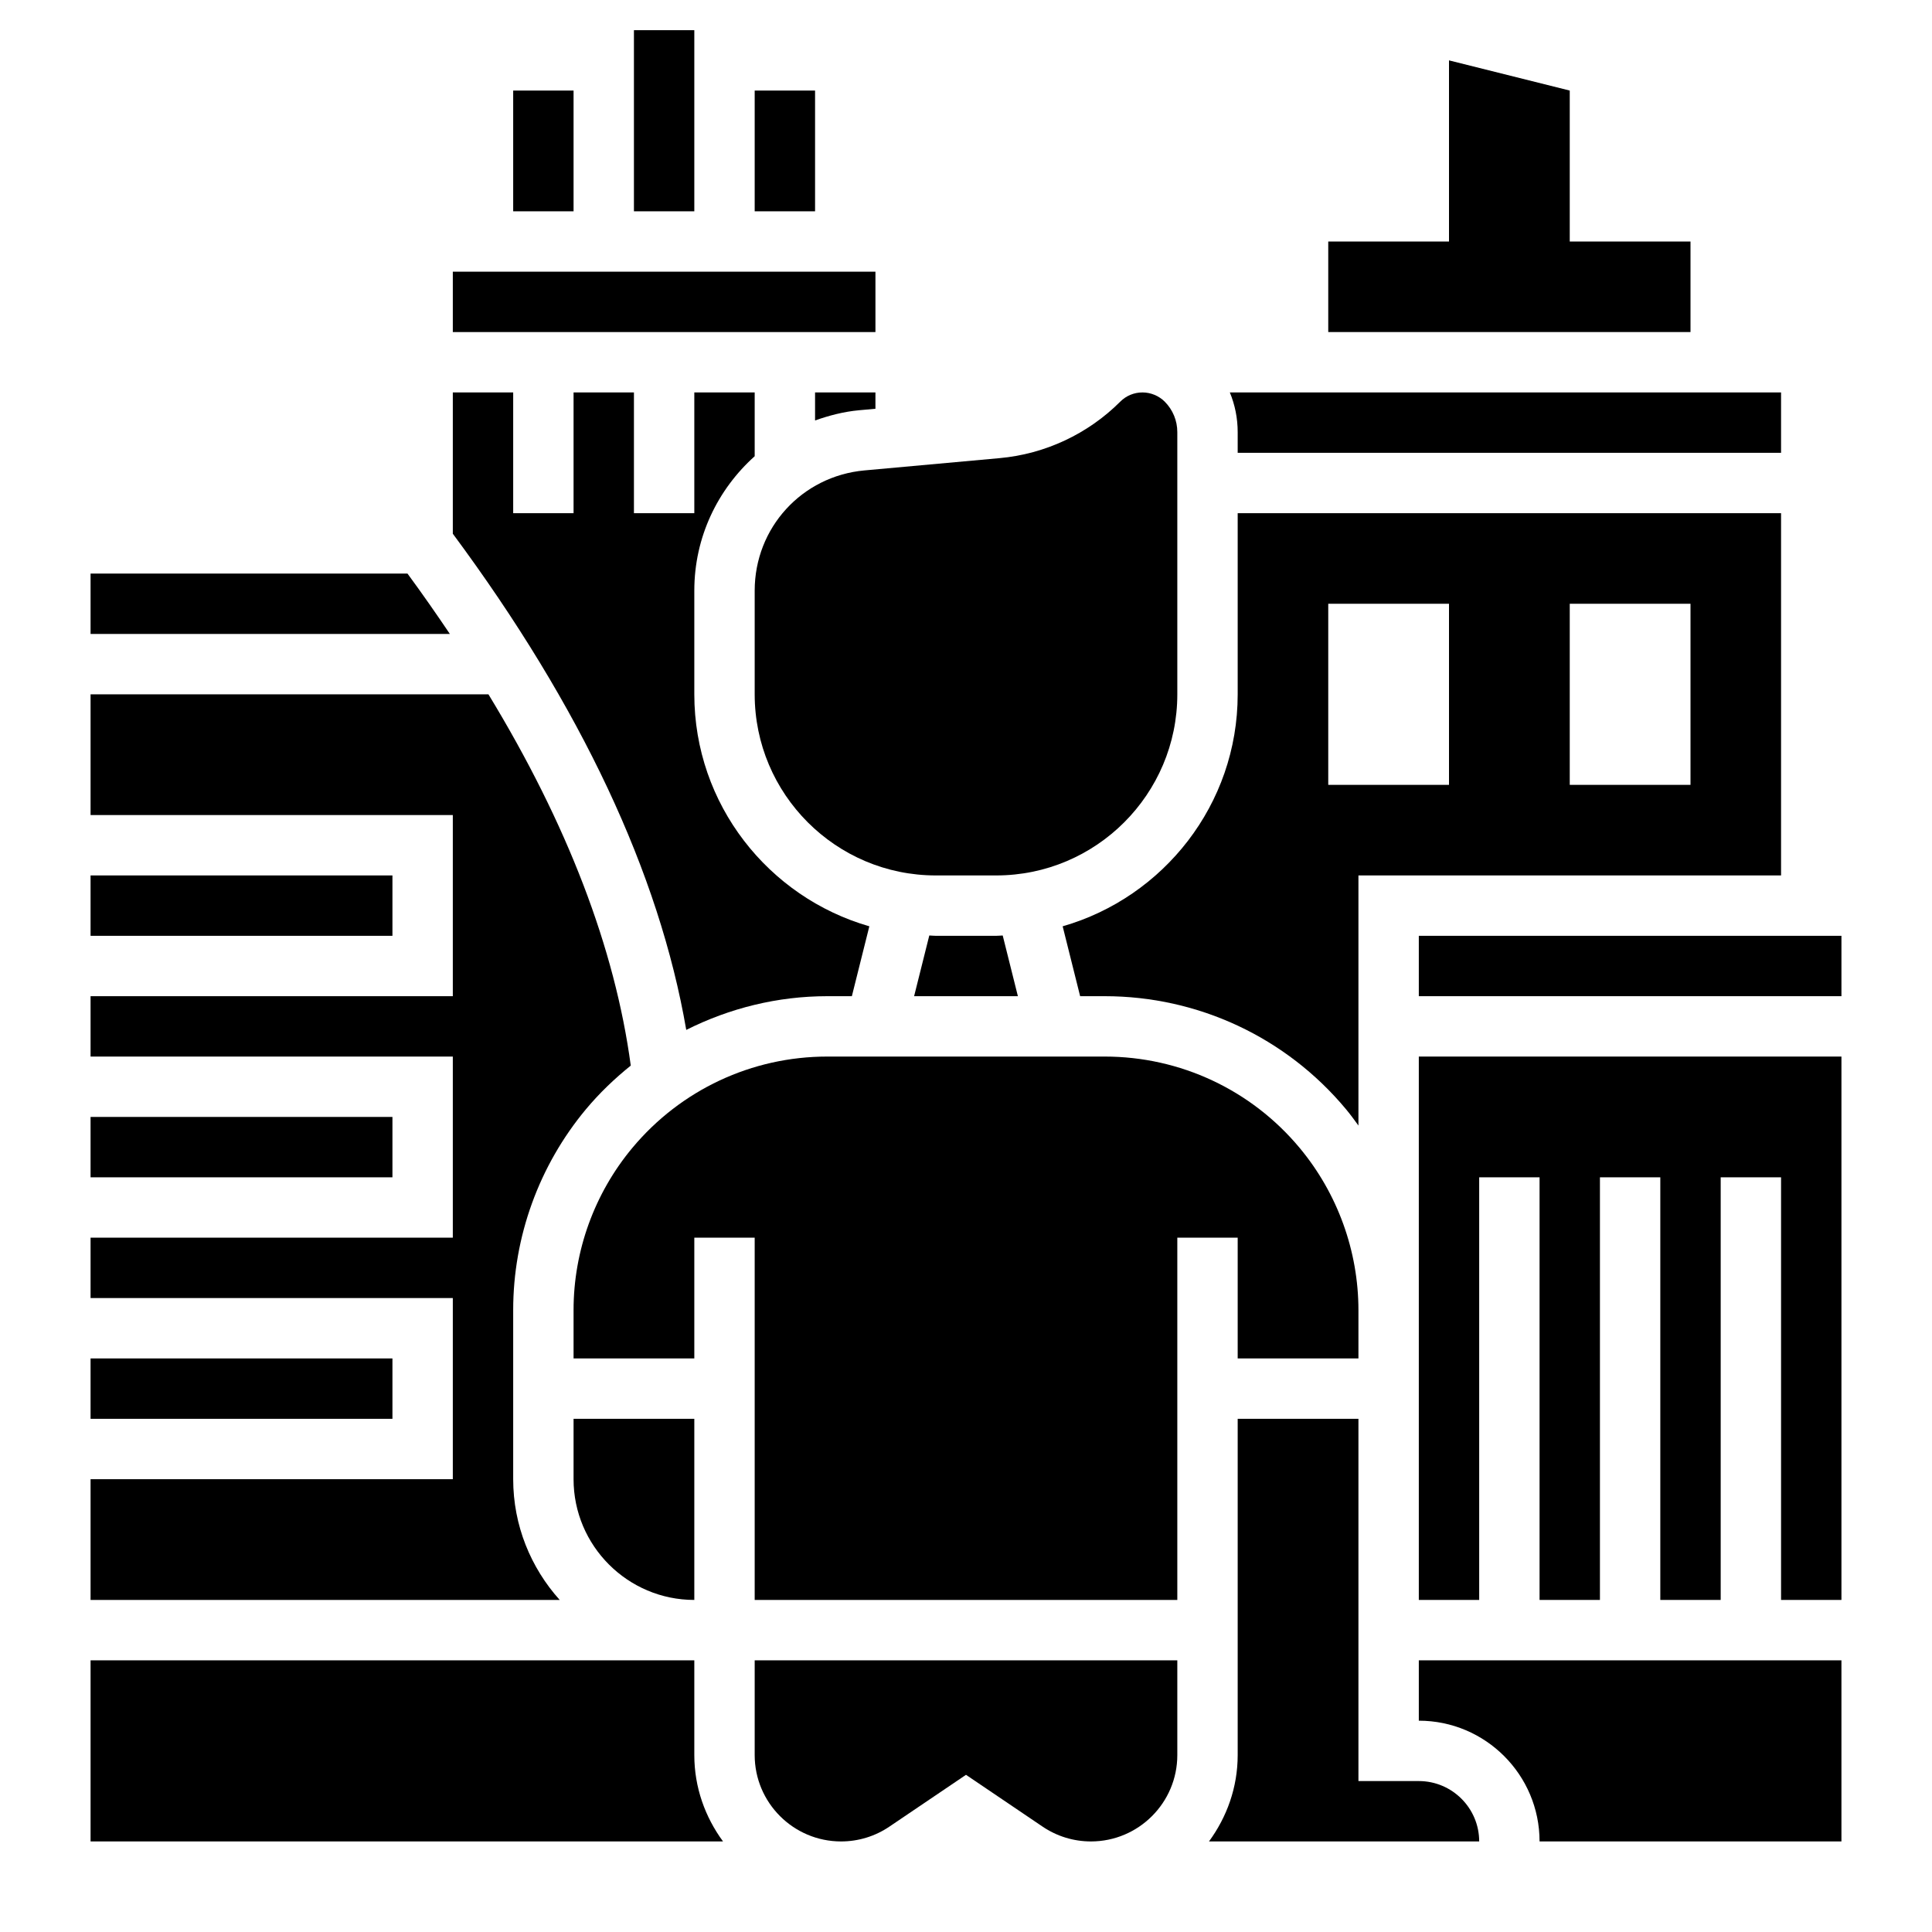 <svg id="_x33_0" enable-background="new 0 0 64 64" height="512" viewBox="0 0 64 64" width="512" xmlns="http://www.w3.org/2000/svg"><g><path d="m56 8h-4v-5l-4-1v6h-4v3h12z"/><path d="m21 1h2v6h-2z"/><path d="m17 3h2v4h-2z"/><path d="m25 3h2v4h-2z"/><path d="m3 29h10v2h-10z"/><path d="m3 37h10v2h-10z"/><path d="m27.405 33h.814l.579-2.315c-3.342-.96-5.798-4.038-5.798-7.685v-3.434c0-1.775.775-3.354 2-4.453v-2.113h-2v4h-2v-4h-2v4h-2v-4h-2v4.68c4.251 5.734 6.84 11.252 7.733 16.437 1.432-.72 3.024-1.117 4.672-1.117z"/><path d="m13.498 19h-10.498v2h11.902c-.447-.663-.91-1.329-1.404-2z"/><path d="m15 9h14v2h-14z"/><path d="m41 23c0 3.647-2.456 6.725-5.798 7.685l.579 2.315h.813c3.097 0 6.011 1.364 7.993 3.743.146.175.279.358.413.542v-8.285h14v-12h-18zm11-3h4v6h-4zm-8 0h4v6h-4z"/><path d="m41 15h18v-2h-18.26c.17.411.26.856.26 1.315z"/><path d="m25 19.566v3.434c0 3.309 2.691 6 6 6h2c3.309 0 6-2.691 6-6v-8.685c0-.381-.148-.74-.418-1.011-.194-.193-.462-.304-.736-.304-.278 0-.54.108-.736.305-1.069 1.069-2.487 1.734-3.993 1.871l-4.479.407c-2.074.188-3.638 1.901-3.638 3.983z"/><path d="m31 31c-.073 0-.144-.009-.216-.011l-.503 2.011h3.438l-.503-2.011c-.072.002-.143.011-.216.011z"/><path d="m29 13h-2v.928c.464-.163.944-.291 1.457-.338l.543-.049z"/><path d="m47 57c2.206 0 4 1.794 4 4h10v-6h-14z"/><path d="m47 59h-2v-12h-4v11.139c0 1.073-.36 2.056-.951 2.861h8.951c0-1.103-.897-2-2-2z"/><path d="m47 31h14v2h-14z"/><path d="m3 45h10v2h-10z"/><path d="m41 45h4v-1.595c0-1.962-.692-3.873-1.949-5.381-1.601-1.921-3.955-3.024-6.457-3.024h-9.189c-2.501 0-4.854 1.103-6.457 3.024-1.256 1.506-1.948 3.414-1.948 5.372v1.604h4v-4h2v12h14v-12h2z"/><path d="m47 53h2v-14h2v14h2v-14h2v14h2v-14h2v14h2v-18h-14z"/><path d="m23 53v-6h-4v1.999c0 2.206 1.794 4.001 4 4.001z"/><path d="m17 48.999v-5.603c0-2.425.857-4.788 2.412-6.653.448-.537.949-1.014 1.483-1.444-.522-3.882-2.1-8.001-4.715-12.299h-13.18v4h12v6h-12v2h12v6h-12v2h12v6h-12v4h15.541c-.955-1.063-1.541-2.463-1.541-4.001z"/><path d="m25 58.139c0 1.578 1.284 2.861 2.861 2.861.574 0 1.128-.17 1.603-.492l2.536-1.715 2.535 1.715c.476.322 1.03.492 1.604.492 1.577 0 2.861-1.283 2.861-2.861v-3.139h-14z"/><path d="m23 55h-20v6h20.951c-.591-.805-.951-1.789-.951-2.861z"/></g></svg>